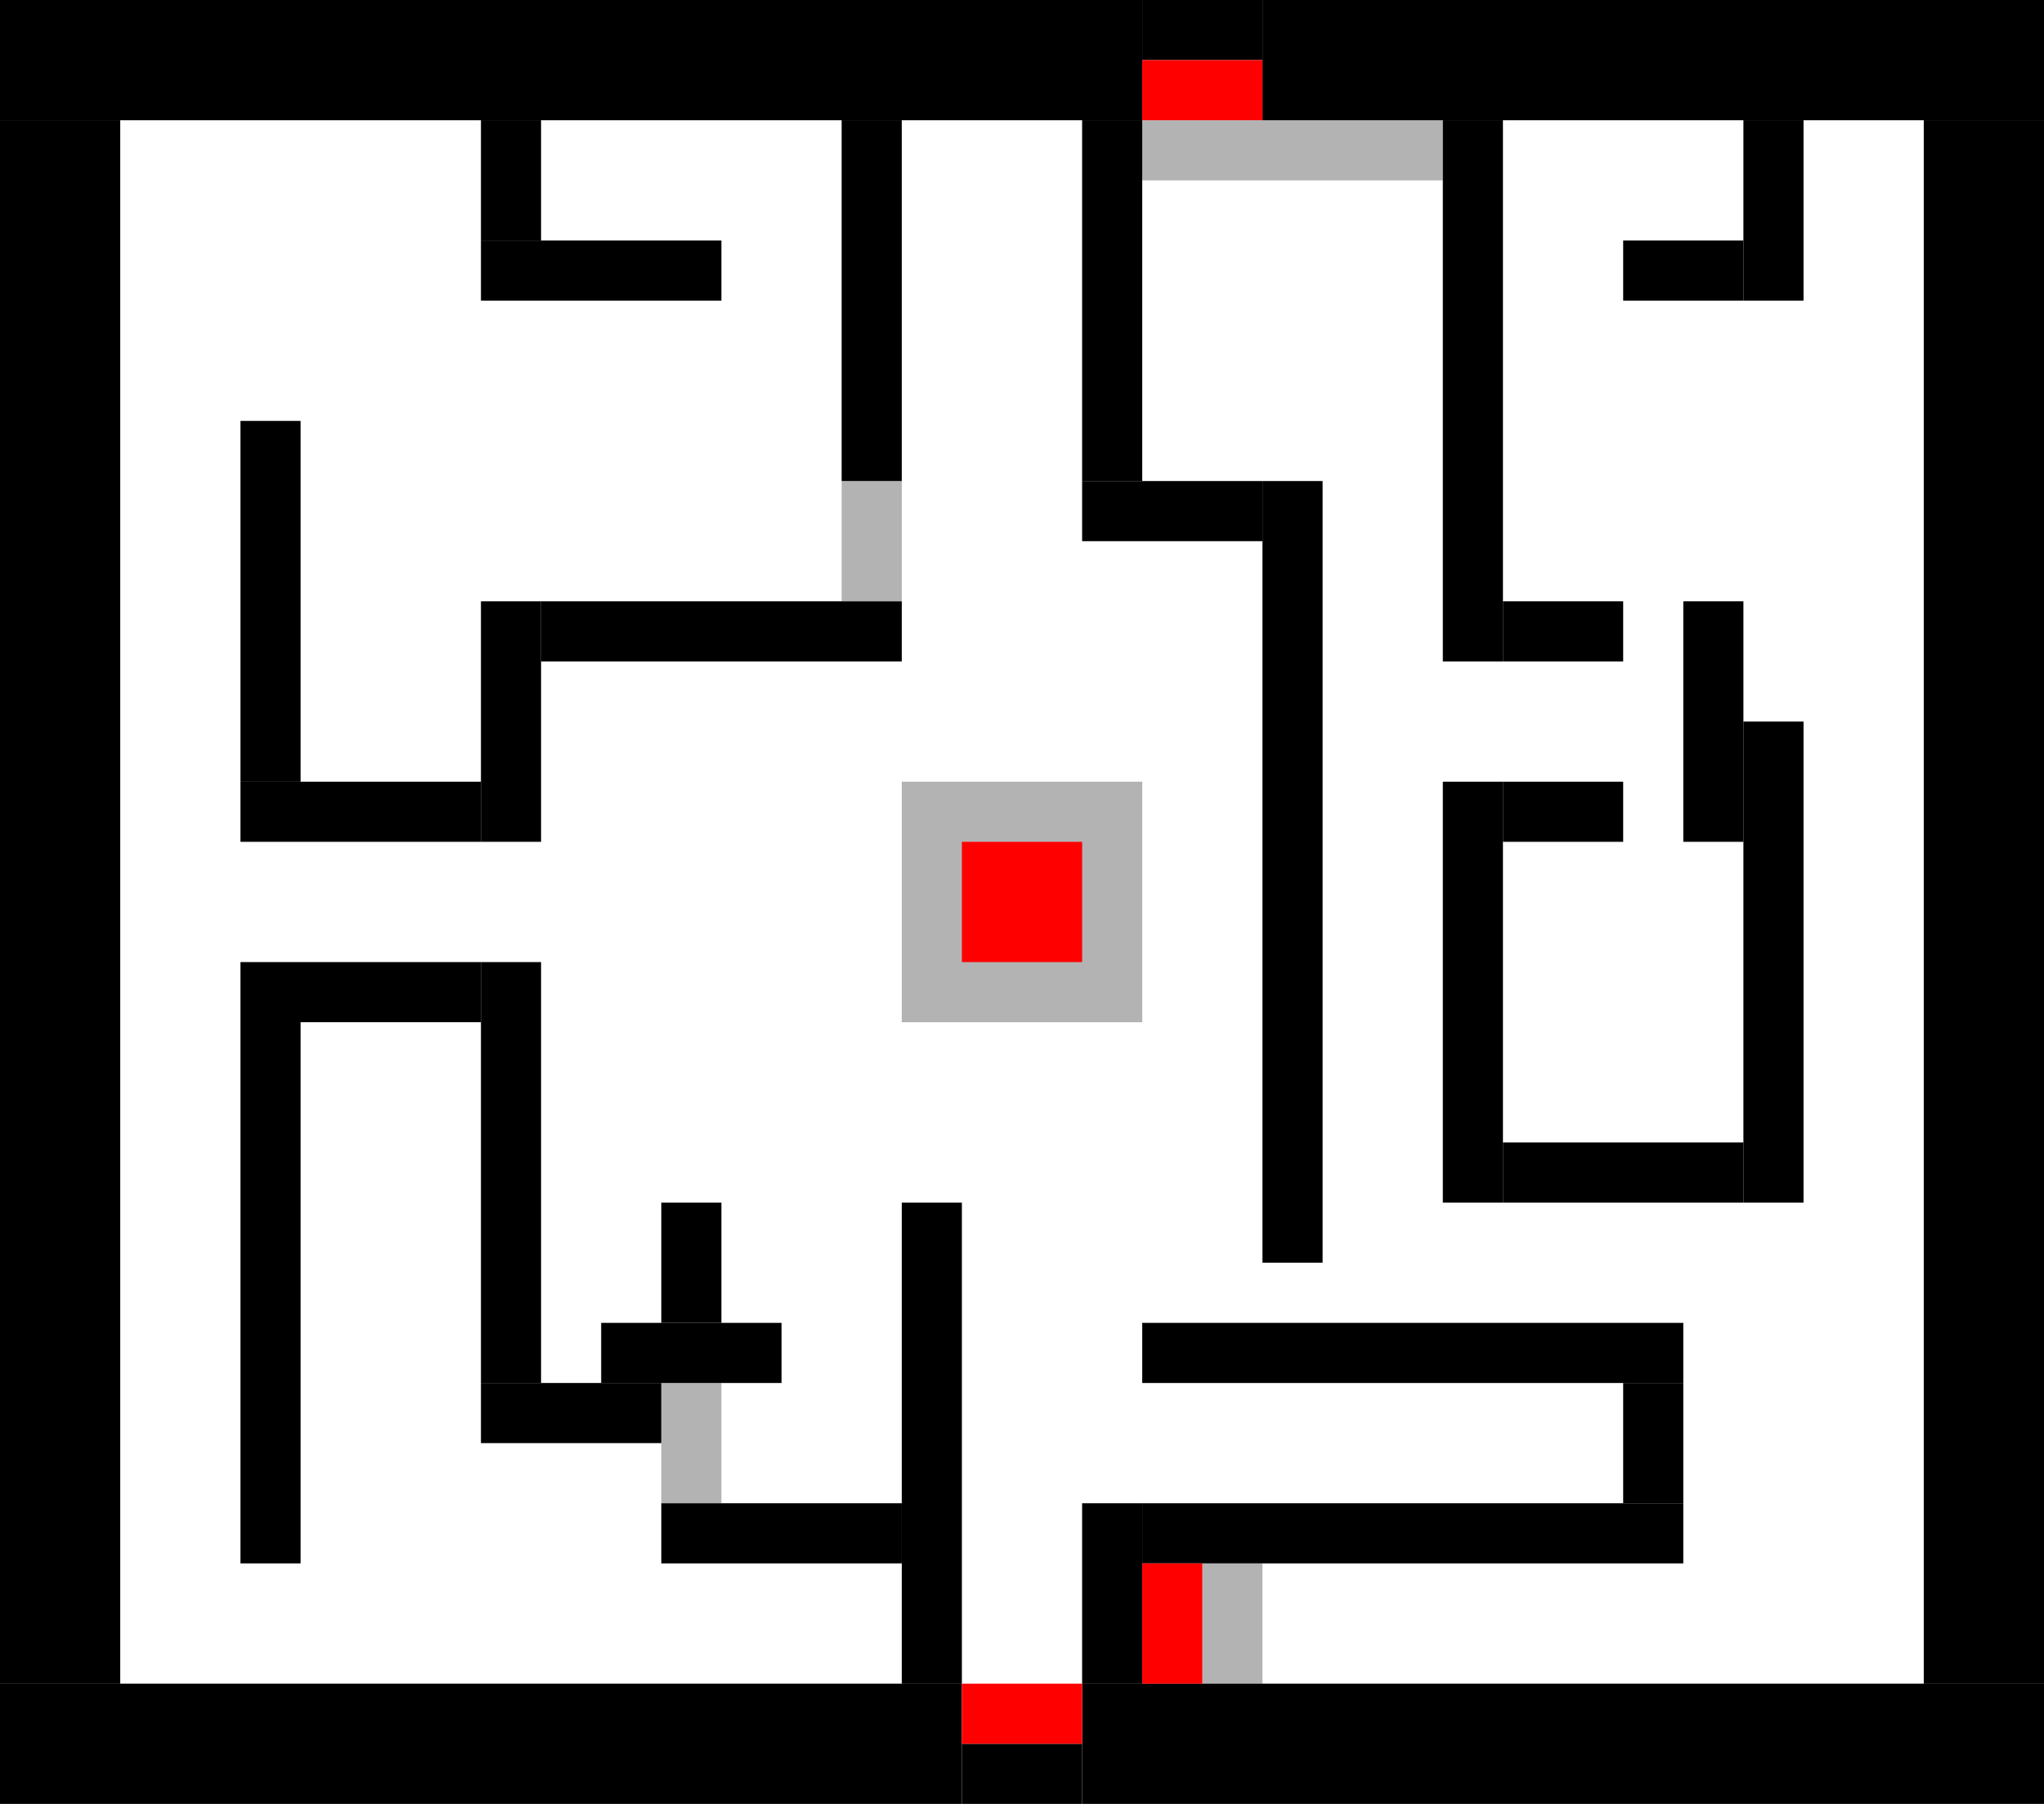 <?xml version="1.0" encoding="UTF-8" standalone="no"?>
<svg
   xmlns:dc="http://purl.org/dc/elements/1.1/"
   xmlns:cc="http://creativecommons.org/ns#"
   xmlns:rdf="http://www.w3.org/1999/02/22-rdf-syntax-ns#"
   xmlns:svg="http://www.w3.org/2000/svg"
   xmlns="http://www.w3.org/2000/svg"
   xmlns:sodipodi="http://sodipodi.sourceforge.net/DTD/sodipodi-0.dtd"
   xmlns:inkscape="http://www.inkscape.org/namespaces/inkscape"
   inkscape:version="1.0 (4035a4fb49, 2020-05-01)"
   sodipodi:docname="FR.svg"
   id="svg8"
   version="1.1"
   viewBox="0 0 323.85 285.75"
   height="1080"
   width="1224">
  <defs
     id="defs2" />
  <sodipodi:namedview
     inkscape:pagecheckerboard="false"
     inkscape:window-maximized="1"
     inkscape:window-y="-6"
     inkscape:window-x="-6"
     inkscape:window-height="850"
     inkscape:window-width="1368"
     inkscape:showpageshadow="false"
     showborder="true"
     units="px"
     showgrid="true"
     inkscape:document-rotation="0"
     inkscape:current-layer="layer4"
     inkscape:document-units="px"
     inkscape:cy="417.28722"
     inkscape:cx="241.2488"
     inkscape:zoom="0.36746984"
     inkscape:pageshadow="2"
     inkscape:pageopacity="0.0"
     borderopacity="1.0"
     bordercolor="#666666"
     pagecolor="#ffffff"
     id="base">
    <inkscape:grid
       empspacing="36"
       id="grid10"
       type="xygrid" />
  </sodipodi:namedview>
  <g
     style="display:inline"
     id="layer1"
     inkscape:groupmode="layer"
     inkscape:label="Layer 1" />
  <g
     style="display:inline"
     inkscape:label="Layer 3"
     id="layer3"
     inkscape:groupmode="layer">
    <rect
       y="76.2"
       x="133.35"
       height="19.05"
       width="9.525"
       id="rect2830-7-2"
       style="display:inline;fill:#b3b3b3;fill-opacity:1;stroke-width:0.153" />
    <rect
       style="display:inline;fill:#b3b3b3;fill-opacity:1;stroke-width:0.153"
       id="rect2830-7-2-38"
       width="9.525"
       height="19.05"
       x="104.775"
       y="219.075" />
    <rect
       style="display:inline;fill:#b3b3b3;fill-opacity:1;stroke-width:0.153"
       id="rect2830-7-2-9"
       width="9.525"
       height="19.05"
       x="190.5"
       y="247.65" />
    <rect
       transform="scale(1,-1)"
       style="display:inline;fill:#b3b3b3;fill-opacity:1;stroke-width:0.242"
       id="rect2830-7-2-387"
       width="47.625"
       height="9.525"
       x="180.975"
       y="-28.575" />
    <rect
       style="display:inline;fill:#b3b3b3;fill-opacity:1;stroke-width:0.432"
       id="rect2830-7-2-6"
       width="38.1"
       height="38.1"
       x="142.875"
       y="123.825" />
  </g>
  <g
     style="display:inline"
     inkscape:label="Layer 4"
     id="layer4"
     inkscape:groupmode="layer">
    <rect
       style="display:inline;fill:#000000;fill-opacity:1;stroke-width:0.337"
       id="rect2830"
       width="19.05"
       height="247.65"
       x="0"
       y="19.05" />
    <rect
       y="238.125"
       x="171.45"
       height="28.575"
       width="9.525"
       id="rect2830-8"
       style="display:inline;fill:#000000;fill-opacity:1;stroke-width:0.081" />
    <rect
       y="19.05"
       x="304.8"
       height="247.65"
       width="19.05"
       id="rect2830-4"
       style="display:inline;fill:#000000;fill-opacity:1;stroke-width:0.337" />
    <rect
       y="-19.05"
       x="-4.5776367e-05"
       height="19.05"
       width="180.975"
       id="rect2830-0"
       style="display:inline;fill:#000000;fill-opacity:1;stroke-width:0.288"
       transform="scale(1,-1)" />
    <rect
       transform="scale(1,-1)"
       style="display:inline;fill:#000000;fill-opacity:1;stroke-width:0.238"
       id="rect2830-0-0"
       width="123.825"
       height="19.05"
       x="200.025"
       y="-19.05" />
    <rect
       y="-9.525"
       x="180.975"
       height="9.525"
       width="19.05"
       id="rect2830-0-0-7"
       style="display:inline;fill:#000000;fill-opacity:1;stroke-width:0.066"
       transform="scale(1,-1)" />
    <rect
       transform="scale(1,-1)"
       style="display:inline;fill:#000000;fill-opacity:1;stroke-width:0.265"
       id="rect2830-0-9"
       width="152.4"
       height="19.05"
       x="0"
       y="-285.75" />
    <rect
       y="-285.75"
       x="171.45"
       height="19.05"
       width="152.4"
       id="rect2830-0-9-9"
       style="display:inline;fill:#000000;fill-opacity:1;stroke-width:0.265"
       transform="scale(1,-1)" />
    <rect
       transform="scale(1,-1)"
       style="display:inline;fill:#000000;fill-opacity:1;stroke-width:0.066"
       id="rect2830-0-0-7-0"
       width="19.05"
       height="9.525"
       x="152.4"
       y="-285.75" />
    <rect
       style="display:inline;fill:#000000;fill-opacity:1;stroke-width:0.14"
       id="rect2830-8-7"
       width="85.725"
       height="9.525"
       x="180.975"
       y="238.125" />
    <rect
       y="209.55"
       x="180.975"
       height="9.525"
       width="85.725"
       id="rect2830-8-7-6"
       style="display:inline;fill:#000000;fill-opacity:1;stroke-width:0.14" />
    <rect
       style="display:inline;fill:#000000;fill-opacity:1;stroke-width:0.066"
       id="rect2830-8-8"
       width="9.525"
       height="19.05"
       x="257.175"
       y="219.075" />
    <rect
       style="display:inline;fill:#000000;fill-opacity:1;stroke-width:0.169"
       id="rect2830-8-9"
       width="9.525"
       height="123.825"
       x="200.025"
       y="76.2" />
    <rect
       y="76.2"
       x="171.45"
       height="9.525"
       width="28.575"
       id="rect2830-8-7-0"
       style="display:inline;fill:#000000;fill-opacity:1;stroke-width:0.081" />
    <rect
       y="19.05"
       x="171.45"
       height="57.15"
       width="9.525"
       id="rect2830-8-9-9"
       style="display:inline;fill:#000000;fill-opacity:1;stroke-width:0.115" />
    <rect
       style="display:inline;fill:#000000;fill-opacity:1;stroke-width:0.14"
       id="rect2830-8-9-9-1"
       width="9.525"
       height="85.725"
       x="228.6"
       y="19.05" />
    <rect
       style="display:inline;fill:#000000;fill-opacity:1;stroke-width:0.066"
       id="rect2830-8-7-6-5"
       width="19.05"
       height="9.525"
       x="238.125"
       y="95.25" />
    <rect
       y="95.25"
       x="266.7"
       height="38.1"
       width="9.525"
       id="rect2830-8-9-9-1-2"
       style="display:inline;fill:#000000;fill-opacity:1;stroke-width:0.094" />
    <rect
       style="display:inline;fill:#000000;fill-opacity:1;stroke-width:0.081"
       id="rect2830-8-9-9-1-2-6"
       width="9.525"
       height="28.575"
       x="276.225"
       y="19.05" />
    <rect
       y="38.1"
       x="257.175"
       height="9.525"
       width="19.05"
       id="rect2830-8-9-9-1-2-6-6"
       style="display:inline;fill:#000000;fill-opacity:1;stroke-width:0.066" />
    <rect
       style="display:inline;fill:#000000;fill-opacity:1;stroke-width:0.132"
       id="rect2830-8-9-9-1-2-2"
       width="9.525"
       height="76.2"
       x="276.225"
       y="114.3" />
    <rect
       y="180.975"
       x="238.125"
       height="9.525"
       width="38.1"
       id="rect2830-8-7-6-5-0"
       style="display:inline;fill:#000000;fill-opacity:1;stroke-width:0.094" />
    <rect
       y="123.825"
       x="228.6"
       height="66.675"
       width="9.525"
       id="rect2830-8-9-9-1-2-2-3"
       style="display:inline;fill:#000000;fill-opacity:1;stroke-width:0.124" />
    <rect
       y="123.825"
       x="238.125"
       height="9.525"
       width="19.05"
       id="rect2830-8-7-6-5-2"
       style="display:inline;fill:#000000;fill-opacity:1;stroke-width:0.066" />
    <rect
       style="display:inline;fill:#000000;fill-opacity:1;stroke-width:0.115"
       id="rect2830-8-9-9-9"
       width="9.525"
       height="57.15"
       x="133.35"
       y="19.05" />
    <rect
       y="95.25"
       x="85.725"
       height="9.525"
       width="57.15"
       id="rect2830-8-9-9-9-7"
       style="display:inline;fill:#000000;fill-opacity:1;stroke-width:0.115" />
    <rect
       y="66.675"
       x="38.1"
       height="57.15"
       width="9.525"
       id="rect2830-8-9-9-9-0"
       style="display:inline;fill:#000000;fill-opacity:1;stroke-width:0.115" />
    <rect
       style="display:inline;fill:#000000;fill-opacity:1;stroke-width:0.094"
       id="rect2830-8-9-9-9-7-1"
       width="38.1"
       height="9.525"
       x="38.1"
       y="123.825" />
    <rect
       style="display:inline;fill:#000000;fill-opacity:1;stroke-width:0.094"
       id="rect2830-8-9-9-9-0-6"
       width="9.525"
       height="38.1"
       x="76.2"
       y="95.25" />
    <rect
       y="19.05"
       x="76.2"
       height="19.05"
       width="9.525"
       id="rect2830-8-9-9-9-1"
       style="display:inline;fill:#000000;fill-opacity:1;stroke-width:0.066" />
    <rect
       style="display:inline;fill:#000000;fill-opacity:1;stroke-width:0.094"
       id="rect2830-8-9-9-9-7-5"
       width="38.1"
       height="9.525"
       x="76.2"
       y="38.1" />
    <rect
       style="display:inline;fill:#000000;fill-opacity:1;stroke-width:0.132"
       id="rect2830-8-3"
       width="9.525"
       height="76.2"
       x="142.875"
       y="190.5" />
    <rect
       style="display:inline;fill:#000000;fill-opacity:1;stroke-width:0.094"
       id="rect2830-8-9-9-9-7-9"
       width="38.1"
       height="9.525"
       x="104.775"
       y="238.125" />
    <rect
       y="209.55"
       x="95.25"
       height="9.525"
       width="28.575"
       id="rect2830-8-9-9-9-7-9-8"
       style="display:inline;fill:#000000;fill-opacity:1;stroke-width:0.081" />
    <rect
       style="display:inline;fill:#000000;fill-opacity:1;stroke-width:0.066"
       id="rect2830-8-9-9-9-1-2"
       width="9.525"
       height="19.05"
       x="104.775"
       y="190.5" />
    <rect
       style="display:inline;fill:#000000;fill-opacity:1;stroke-width:0.081"
       id="rect2830-8-9-9-9-7-9-8-5"
       width="28.575"
       height="9.525"
       x="76.2"
       y="219.075" />
    <rect
       y="152.4"
       x="76.2"
       height="66.675"
       width="9.525"
       id="rect2830-8-9-9-9-1-2-4"
       style="display:inline;fill:#000000;fill-opacity:1;stroke-width:0.124" />
    <rect
       y="152.4"
       x="38.1"
       height="9.525"
       width="38.1"
       id="rect2830-8-9-9-9-7-9-8-5-9"
       style="display:inline;fill:#000000;fill-opacity:1;stroke-width:0.094" />
    <rect
       style="display:inline;fill:#000000;fill-opacity:1;stroke-width:0.14"
       id="rect2830-8-9-9-9-1-2-4-0"
       width="9.525"
       height="85.725"
       x="38.1"
       y="161.925" />
  </g>
  <g
     style="display:inline"
     inkscape:label="Layer 2"
     id="layer2"
     inkscape:groupmode="layer">
    <rect
       y="266.7"
       x="152.4"
       height="9.525"
       width="19.05"
       id="rect1847"
       style="fill:#ff0000;fill-opacity:1;stroke-width:0.265" />
    <rect
       style="display:inline;fill:#ff0000;fill-opacity:1;stroke-width:0.265"
       id="rect1847-0"
       width="19.05"
       height="9.525"
       x="180.975"
       y="9.525" />
    <rect
       style="display:inline;fill:#ff0000;fill-opacity:1;stroke-width:0.374"
       id="rect1847-7"
       width="19.05"
       height="19.05"
       x="152.4"
       y="133.35" />
    <rect
       y="247.65"
       x="180.975"
       height="19.05"
       width="9.525"
       id="rect1847-7-2"
       style="display:inline;fill:#ff0000;fill-opacity:1;stroke-width:0.265" />
  </g>
</svg>
